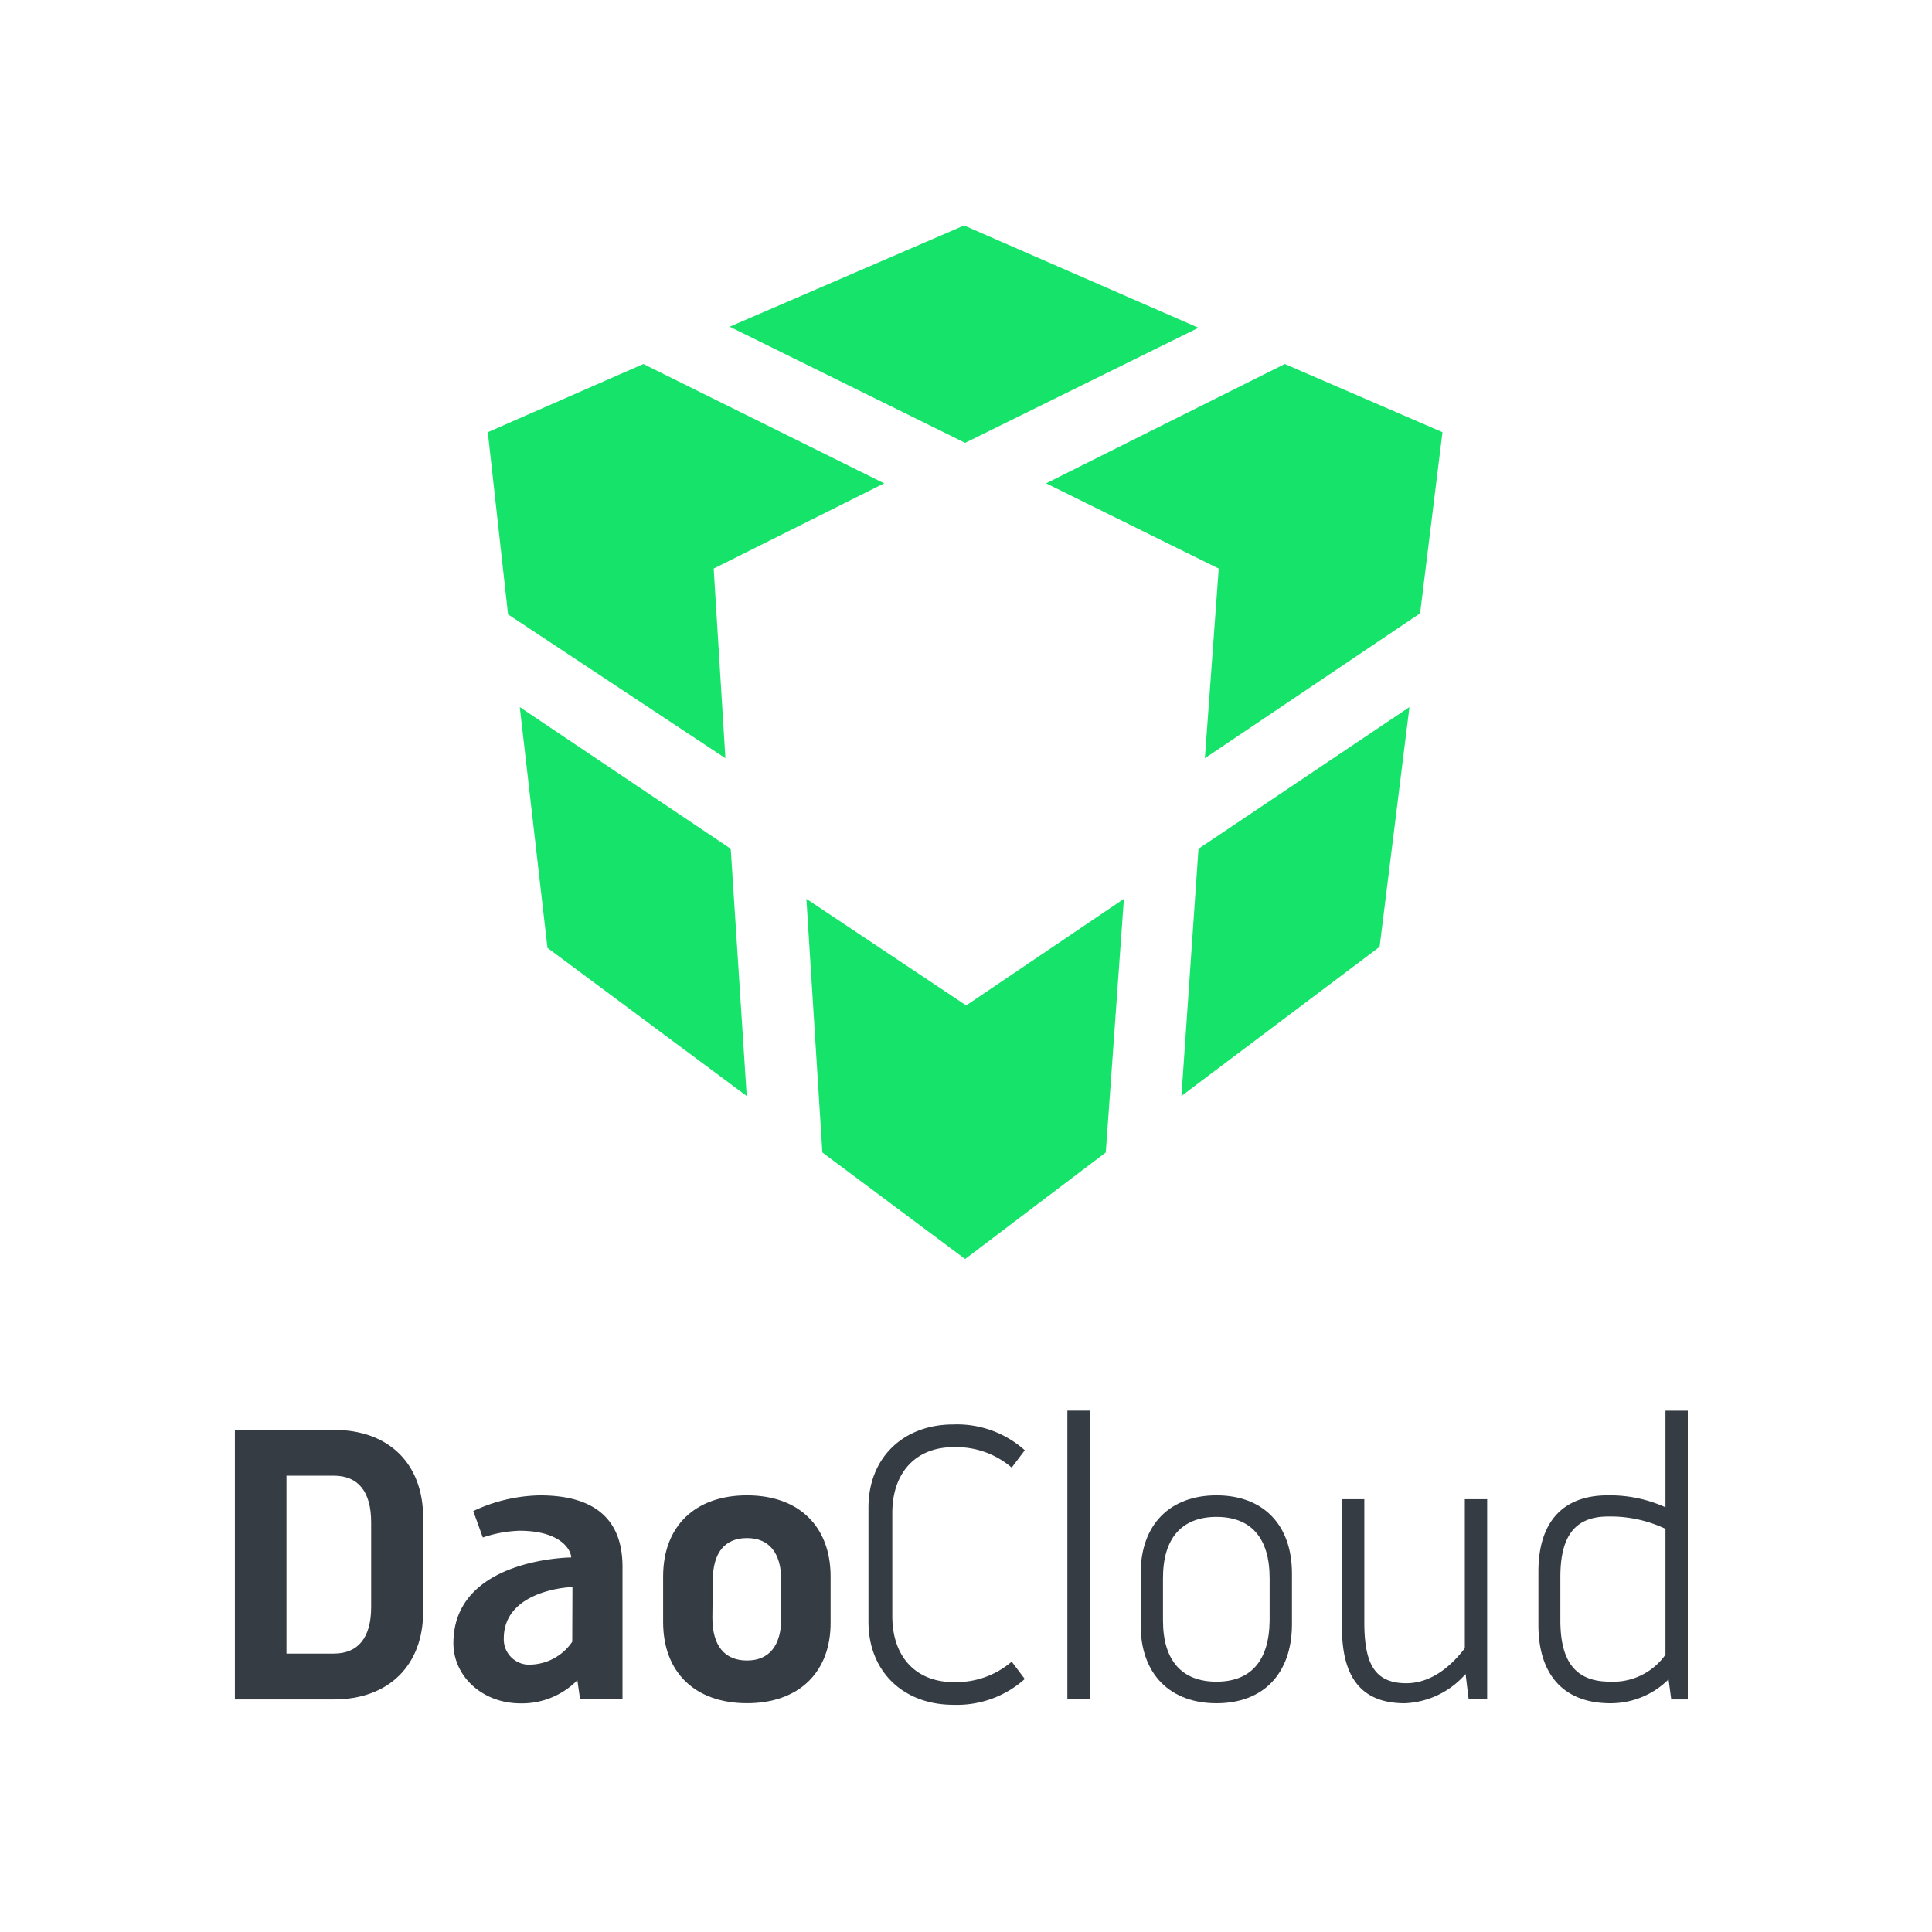 <svg xmlns="http://www.w3.org/2000/svg" viewBox="0 0 200 200">
  <title>Untitled-1</title>
  <g>
    <path d="M24.315,175.921v-27.9H34.559c5.7,0,9.247,3.508,9.247,9.088v9.726c0,5.54-3.547,9.088-9.247,9.088H24.315Zm5.341-4.743h4.9c2.511,0,3.866-1.634,3.866-4.823v-8.769c0-3.189-1.355-4.823-3.866-4.823h-4.9v18.415Z" fill="#353c43"/>
    <path d="M68.646,163.206c0-5.222,3.309-8.41,8.689-8.41,5.341,0,8.649,3.189,8.649,8.41v4.7c0.04,5.222-3.308,8.41-8.649,8.41-5.381,0-8.689-3.189-8.689-8.41v-4.7Zm5.1,4.265c0,2.91,1.276,4.424,3.587,4.424,2.272,0,3.547-1.515,3.547-4.424v-3.827c0-2.91-1.275-4.424-3.547-4.424-2.312,0-3.547,1.515-3.547,4.424Z" fill="#353c43"/>
    <path d="M98.672,176.479c-5.062,0-8.769-3.348-8.769-8.61v-11.8c0-5.261,3.707-8.61,8.769-8.61a10.517,10.517,0,0,1,7.414,2.671l-1.355,1.794a8.8,8.8,0,0,0-6.059-2.112c-3.707,0-6.3,2.471-6.3,6.816v10.682c0,4.345,2.591,6.816,6.3,6.816a8.8,8.8,0,0,0,6.059-2.112l1.355,1.793A10.516,10.516,0,0,1,98.672,176.479Z" fill="#353c43"/>
    <path d="M110.494,175.921V146.027h2.312v29.894h-2.312Z" fill="#353c43"/>
    <path d="M118.079,162.887c0-5.062,3.029-8.091,7.852-8.091s7.812,3.029,7.812,8.091v5.341c-0.04,5.062-2.989,8.092-7.812,8.092s-7.852-3.029-7.852-8.092v-5.341Zm2.312,4.863c0,4.185,1.993,6.337,5.54,6.337s5.461-2.152,5.5-6.337v-4.385c0-4.185-1.953-6.338-5.5-6.338s-5.54,2.153-5.54,6.338v4.385Z" fill="#353c43"/>
    <path d="M145.422,176.32c-4.584,0-6.5-2.79-6.5-7.812V155.194h2.312v12.715c0,4.146.957,6.338,4.345,6.338,2.631,0,4.7-1.834,6.059-3.627V155.194h2.312v20.727h-1.913l-0.319-2.631A8.824,8.824,0,0,1,145.422,176.32Z" fill="#353c43"/>
    <path d="M172.729,173.848a8.5,8.5,0,0,1-6.019,2.472c-4.9,0-7.454-3.029-7.454-8.092v-5.54c0-5.022,2.431-7.892,7.174-7.892a14,14,0,0,1,5.979,1.235v-10h2.312v29.894h-1.714Zm-0.319-15.585a13.317,13.317,0,0,0-5.939-1.276c-3.587,0-4.942,2.232-4.942,6.258v4.5c0,4.185,1.515,6.337,5.1,6.337a6.627,6.627,0,0,0,5.78-2.79V158.263Z" fill="#353c43"/>
    <path d="M64.437,175.92H60.052l-0.284-1.99a8.03,8.03,0,0,1-5.888,2.4c-3.977,0-6.944-2.834-6.944-6.221,0-8.814,12.194-8.883,12.194-8.883,0-.68-0.967-2.765-5.357-2.765a13.015,13.015,0,0,0-3.792.7l-0.99-2.737a16.817,16.817,0,0,1,6.9-1.626c5.4,0,8.551,2.252,8.551,7.4V175.92Zm-9.487-3.6a5.381,5.381,0,0,0,4.289-2.372l0.021-5.653c-0.83,0-7.107.538-7.107,5.309A2.626,2.626,0,0,0,54.951,172.323Z" fill="#353c43"/>
  </g>
  <polygon points="99.911 45.844 124.066 33.932 99.801 23.343 75.535 33.821 99.911 45.844" fill="#16e46a"/>
  <polygon points="75.094 78.492 73.881 58.859 91.528 50.035 66.601 37.682 50.498 44.741 52.593 63.602 75.094 78.492" fill="#16e46a"/>
  <polygon points="147.008 63.491 149.324 44.741 133 37.682 108.294 50.035 126.162 58.859 124.728 78.492 147.008 63.491" fill="#16e46a"/>
  <polygon points="124.066 87.867 122.301 113.456 142.817 98.015 145.905 73.198 124.066 87.867" fill="#16e46a"/>
  <polygon points="75.645 87.867 53.807 73.198 56.674 98.125 77.3 113.456 75.645 87.867" fill="#16e46a"/>
  <polygon points="116.345 93.051 100.021 104.081 83.477 93.051 85.131 119.302 99.911 130.332 114.47 119.302 116.345 93.051" fill="#16e46a"/>
</svg>
